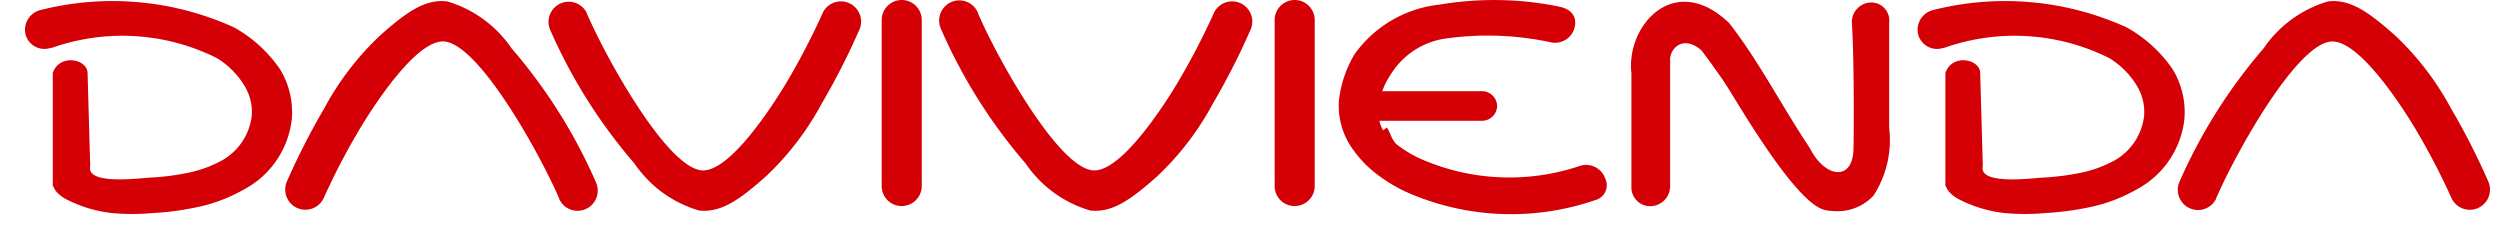 <svg xmlns="http://www.w3.org/2000/svg" width="142" height="14" viewBox="0 0 71 7"><g><g><g><g><path fill="#d50006" d="M36.77 0a.57.57 0 0 1 .568.57v4.716a.57.57 0 0 1-.97.402.57.57 0 0 1-.168-.402V.57A.57.57 0 0 1 36.77 0z"/></g></g><g><g><path fill="#d50006" d="M44.257.185c.313.052.524.238.471.55a.573.573 0 0 1-.66.472 8.523 8.523 0 0 0-2.979-.117 2.195 2.195 0 0 0-1.61 1.054 1.999 1.999 0 0 0-.31.792c-.057.26-.018.532.108.766l.11-.082c.106.15.134.37.303.5.191.145.397.27.615.373a6.263 6.263 0 0 0 4.539.227.573.573 0 0 1 .738.334.438.438 0 0 1-.28.63 7.344 7.344 0 0 1-5.382-.24 4.548 4.548 0 0 1-.822-.5 3.192 3.192 0 0 1-.645-.66 2.109 2.109 0 0 1-.427-1.436c.053-.465.206-.913.448-1.314A3.41 3.41 0 0 1 40.89.13a9.274 9.274 0 0 1 3.37.053z"/></g></g><g><g><path fill="#d50006" d="M42.087 2.59H38.57v.84h3.517a.427.427 0 0 0 .431-.42.427.427 0 0 0-.43-.42z"/></g></g><g><g><path fill="#d50006" d="M47.432 1.727v3.56a.57.57 0 0 1-.57.57.537.537 0 0 1-.53-.57V2.083C46.176.73 47.54-.813 49.082.63a.592.592 0 0 1 .052.056l.03.04c.84 1.101 1.444 2.295 2.211 3.442l.007.014c.047.078.087.15.134.227.455.67 1.103.661 1.123-.175.016-.731.014-2.745-.047-3.593a.557.557 0 0 1 .569-.57.509.509 0 0 1 .491.57v2.988a2.905 2.905 0 0 1-.444 1.926 1.4 1.4 0 0 1-1.145.438 1.245 1.245 0 0 1-.226-.026c-.87-.182-2.581-3.222-2.88-3.654a23.661 23.661 0 0 0-.635-.882c-.502-.439-.893-.084-.894.286zm3.96 2.463c.044.08.069.168.072.259"/></g></g><g><g><path fill="#d50006" d="M27.78.379a.573.573 0 1 0-1.054.448 15.043 15.043 0 0 0 2.405 3.82 3.356 3.356 0 0 0 1.826 1.33c.625.075 1.161-.305 1.918-.98a8.096 8.096 0 0 0 1.57-2.053c.393-.671.748-1.365 1.061-2.078A.573.573 0 1 0 34.46.4a19.65 19.65 0 0 1-1.021 1.957c-.339.568-1.611 2.575-2.417 2.48-1-.12-2.717-3.222-3.246-4.458z"/></g></g><g><g><path fill="#d50006" d="M25.61 0a.57.57 0 0 1 .568.57v4.716a.57.57 0 0 1-.97.402.57.57 0 0 1-.168-.402V.57A.57.57 0 0 1 25.61 0z"/></g></g><g><g><path fill="#d50006" d="M1.442 1.359a.554.554 0 0 1-.71-.358.575.575 0 0 1 .395-.71 8.34 8.34 0 0 1 5.522.488c.52.29.966.695 1.302 1.185.262.428.379.928.335 1.427A2.581 2.581 0 0 1 6.92 5.385c-.408.232-.85.4-1.31.496-.43.092-.865.15-1.303.172a6.236 6.236 0 0 1-1.182-.008 3.758 3.758 0 0 1-1.208-.368c-.169-.081-.37-.235-.402-.402l-.016.044V2.072c.194-.561.982-.395.988 0l.075 2.646c-.124.537 1.351.349 1.67.328.38-.018.758-.066 1.13-.143a3.41 3.41 0 0 0 .982-.37 1.682 1.682 0 0 0 .806-1.245 1.431 1.431 0 0 0-.195-.832 2.34 2.34 0 0 0-.796-.806 6.003 6.003 0 0 0-4.712-.282z"/></g></g><g><g><path fill="#d50006" d="M16.67.379a.573.573 0 0 0-1.054.448 15.047 15.047 0 0 0 2.405 3.82 3.356 3.356 0 0 0 1.826 1.33c.625.075 1.161-.305 1.918-.98a8.095 8.095 0 0 0 1.57-2.053c.393-.671.748-1.365 1.061-2.078A.573.573 0 1 0 23.35.4a19.623 19.623 0 0 1-1.021 1.957c-.339.568-1.611 2.575-2.417 2.48-1-.12-2.717-3.222-3.246-4.458z"/></g></g><g><g><path fill="#d50006" d="M15.875 5.638a.573.573 0 1 0 1.055-.45 15.035 15.035 0 0 0-2.405-3.82A3.356 3.356 0 0 0 12.699.04c-.625-.075-1.161.305-1.918.98a8.096 8.096 0 0 0-1.57 2.053A20.147 20.147 0 0 0 8.15 5.15a.573.573 0 1 0 1.047.467c.303-.671.644-1.325 1.021-1.957.339-.568 1.611-2.576 2.417-2.48 1 .12 2.717 3.222 3.245 4.458z"/></g></g><g><g><path fill="#d50006" d="M55.192 1.359a.554.554 0 0 1-.71-.358.575.575 0 0 1 .395-.71 8.34 8.34 0 0 1 5.522.488c.52.29.966.695 1.302 1.185.262.428.379.928.335 1.427a2.58 2.58 0 0 1-1.366 1.994c-.408.232-.85.4-1.31.496a8.37 8.37 0 0 1-1.303.172 6.234 6.234 0 0 1-1.181-.008 3.758 3.758 0 0 1-1.209-.368c-.169-.081-.37-.235-.402-.402l-.016.044V2.072c.194-.561.982-.395.988 0l.075 2.646c-.124.537 1.352.349 1.671.328a7.34 7.34 0 0 0 1.129-.143c.345-.072.676-.197.983-.37a1.68 1.68 0 0 0 .798-1.245 1.43 1.43 0 0 0-.194-.832 2.341 2.341 0 0 0-.796-.806 6.003 6.003 0 0 0-4.712-.282z"/></g></g><g><g><path fill="#d50006" d="M62.941 5.638a.574.574 0 0 1-1.055-.45 15.043 15.043 0 0 1 2.405-3.82A3.356 3.356 0 0 1 66.117.04c.626-.075 1.161.305 1.918.98a8.095 8.095 0 0 1 1.57 2.053c.394.671.748 1.365 1.061 2.078a.573.573 0 0 1-1.047.467 19.643 19.643 0 0 0-1.021-1.957c-.338-.568-1.611-2.576-2.416-2.48-1 .12-2.717 3.222-3.246 4.458z"/></g></g></g></g></svg>